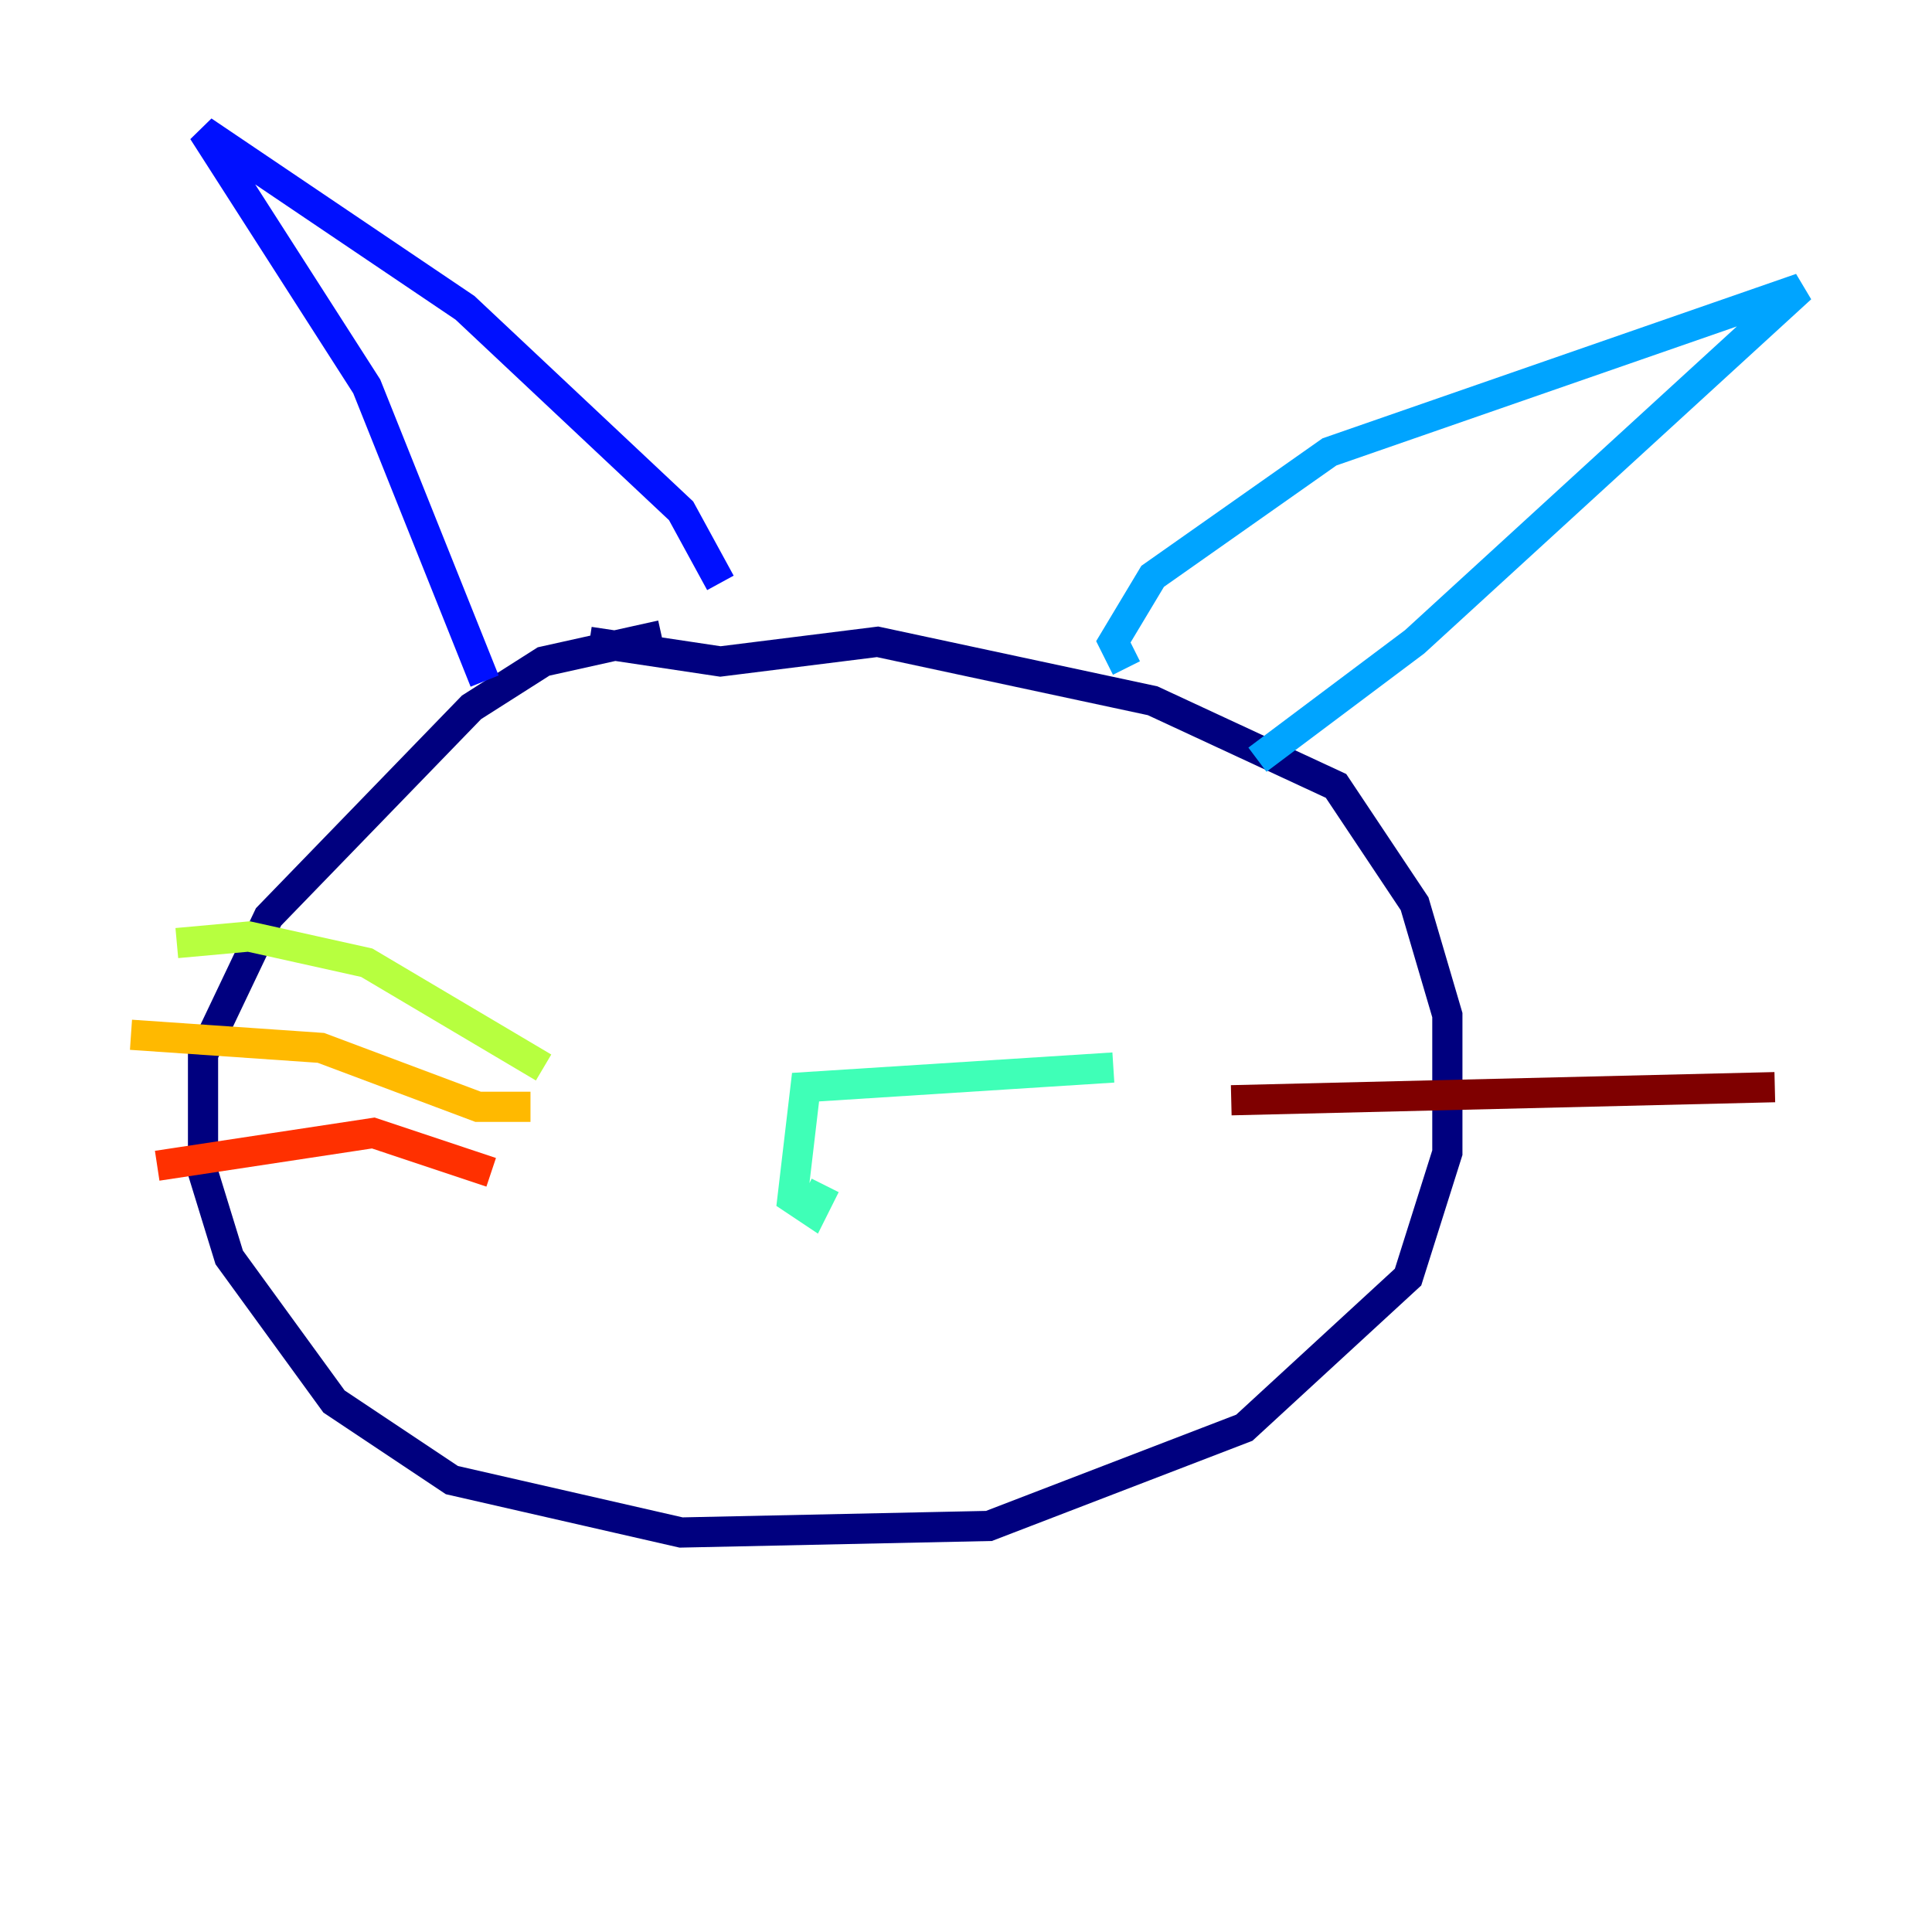 <?xml version="1.0" encoding="utf-8" ?>
<svg baseProfile="tiny" height="128" version="1.2" viewBox="0,0,128,128" width="128" xmlns="http://www.w3.org/2000/svg" xmlns:ev="http://www.w3.org/2001/xml-events" xmlns:xlink="http://www.w3.org/1999/xlink"><defs /><polyline fill="none" points="43.824,42.088 36.014,43.824 31.241,46.861 17.79,60.746 13.451,69.858 13.451,77.668 15.186,83.308 22.129,92.854 29.939,98.061 45.125,101.532 65.519,101.098 82.441,94.59 93.288,84.61 95.891,76.366 95.891,67.254 93.722,59.878 88.515,52.068 76.366,46.427 58.142,42.522 47.729,43.824 39.051,42.522" stroke="#00007f" stroke-width="2" /><polyline fill="none" points="32.108,45.125 24.298,25.6 13.451,8.678 30.807,20.393 45.125,33.844 47.729,38.617" stroke="#0010ff" stroke-width="2" /><polyline fill="none" points="74.63,44.258 73.763,42.522 76.366,38.183 88.081,29.939 119.322,19.091 93.722,42.522 83.308,50.332" stroke="#00a4ff" stroke-width="2" /><polyline fill="none" points="54.671,78.536 53.803,80.271 52.502,79.403 53.37,72.027 73.763,70.725" stroke="#3fffb7" stroke-width="2" /><polyline fill="none" points="36.014,70.725 24.298,63.783 16.488,62.047 11.715,62.481" stroke="#b7ff3f" stroke-width="2" /><polyline fill="none" points="35.146,73.329 31.675,73.329 21.261,69.424 8.678,68.556" stroke="#ffb900" stroke-width="2" /><polyline fill="none" points="32.542,77.668 24.732,75.064 10.414,77.234" stroke="#ff3000" stroke-width="2" /><polyline fill="none" points="81.573,72.895 117.586,72.027" stroke="#7f0000" stroke-width="2" /></svg>
